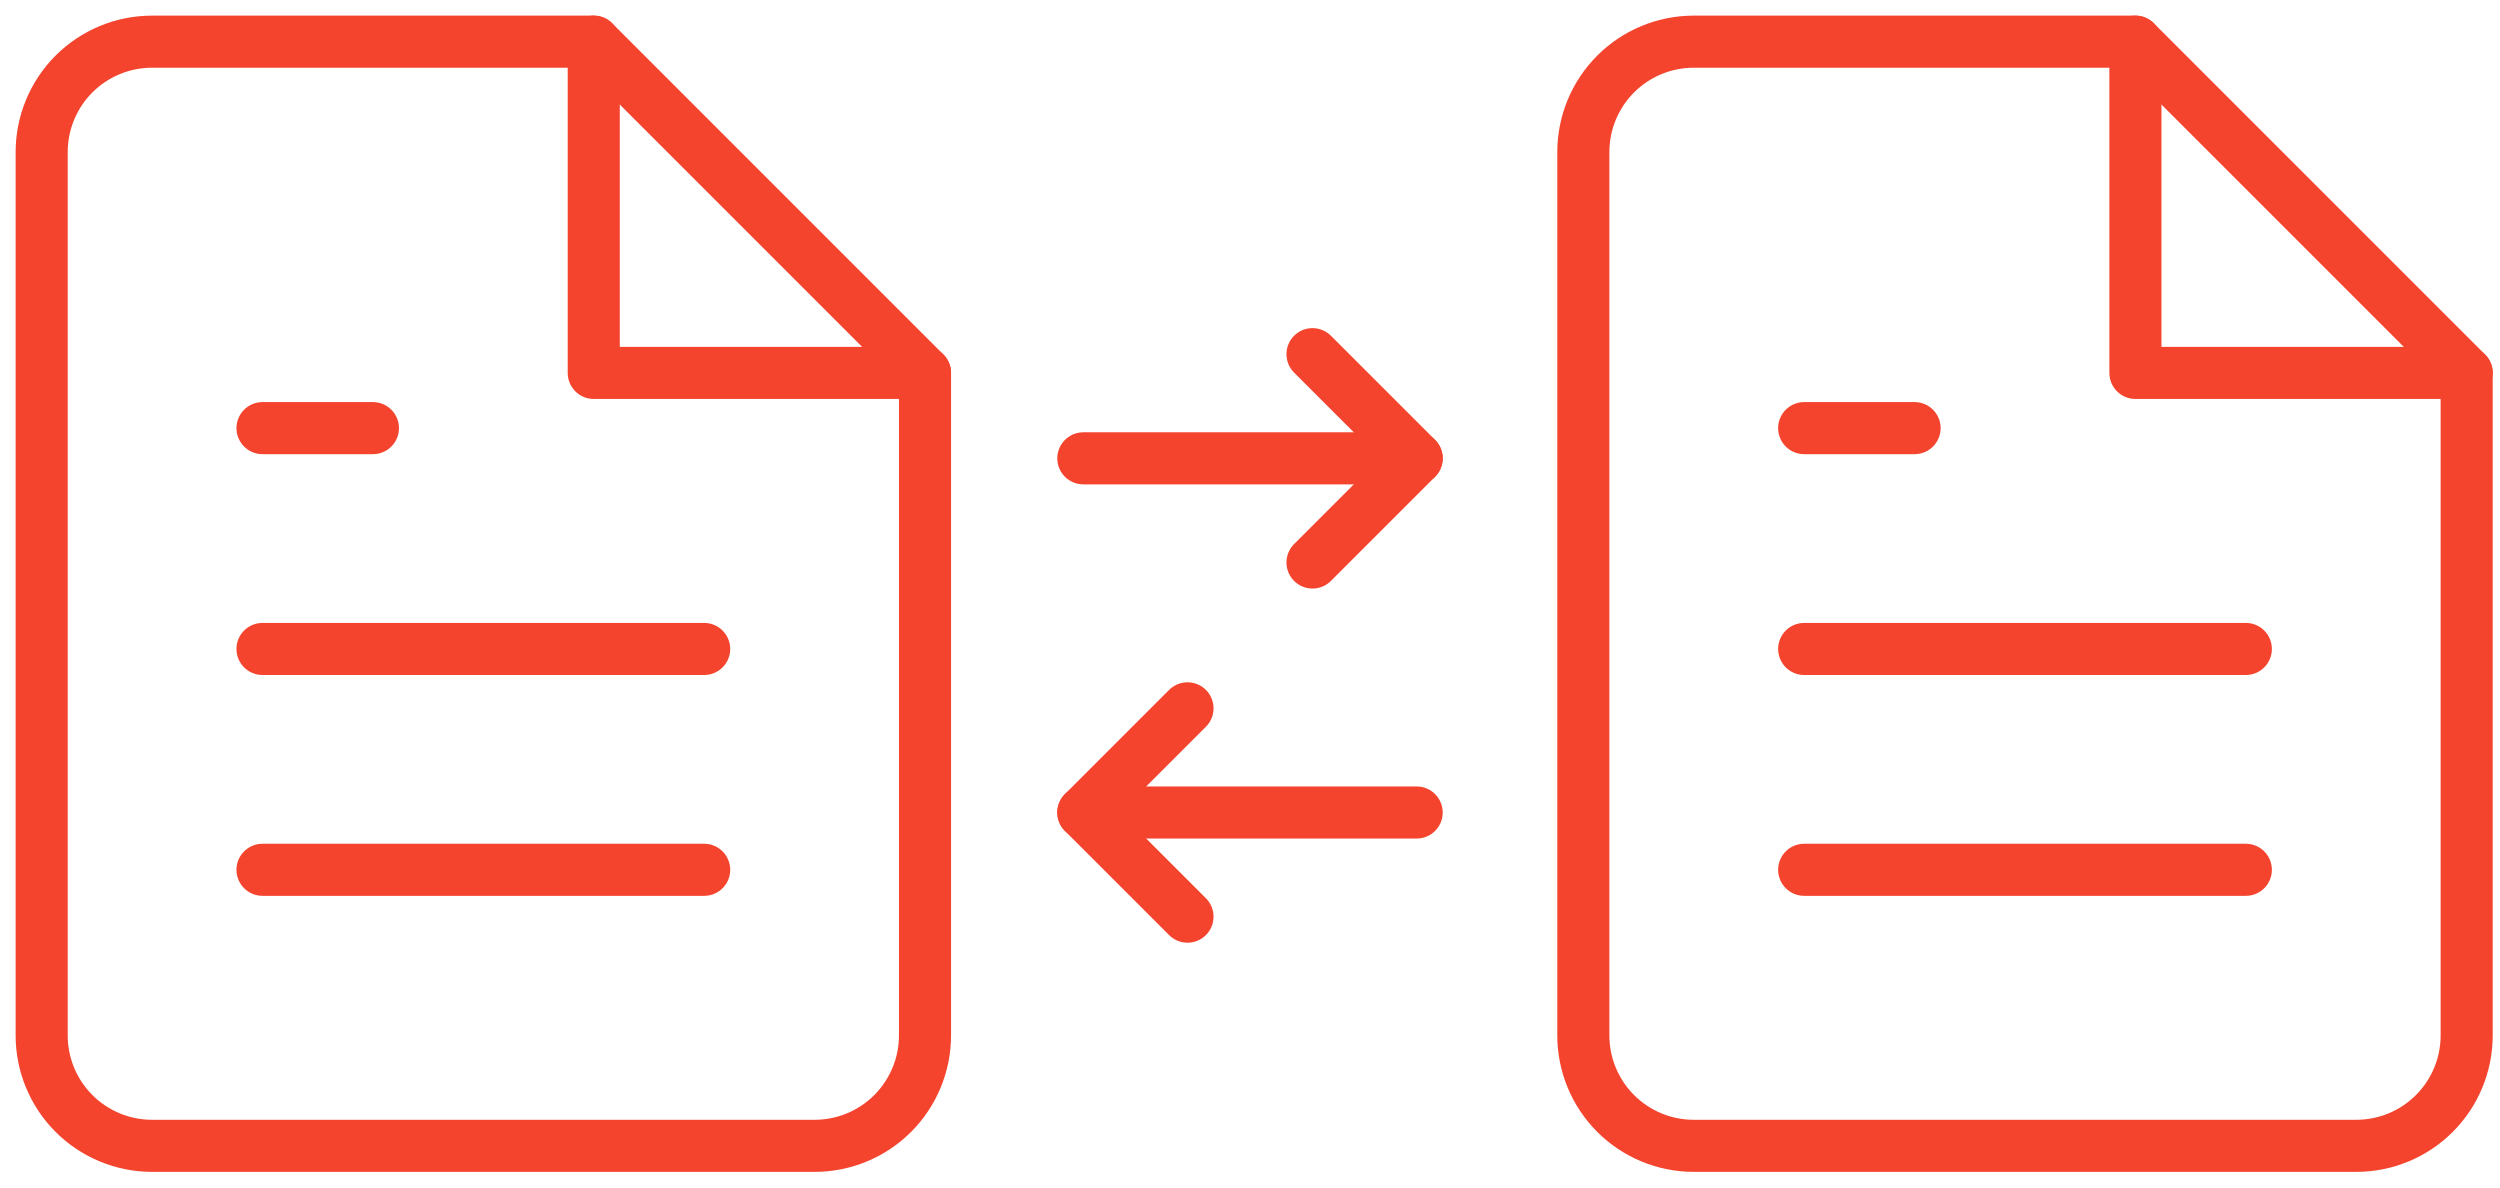 <svg width="120" height="57" viewBox="0 0 120 57" fill="none" xmlns="http://www.w3.org/2000/svg">
<path d="M28.5 2H7.3C5.894 2 4.546 2.558 3.552 3.552C2.558 4.546 2 5.894 2 7.3V49.7C2 51.106 2.558 52.454 3.552 53.448C4.546 54.442 5.894 55 7.3 55H39.1C40.506 55 41.854 54.442 42.848 53.448C43.842 52.454 44.4 51.106 44.4 49.7V17.9L28.5 2Z" stroke="#F4442E" stroke-width="2.5" stroke-linecap="round" stroke-linejoin="round"/>
<path d="M28.5 2V17.9H44.4" stroke="#F4442E" stroke-width="2.5" stroke-linecap="round" stroke-linejoin="round"/>
<path d="M33.8 31.15H12.6" stroke="#F4442E" stroke-width="2.5" stroke-linecap="round" stroke-linejoin="round"/>
<path d="M33.8 41.75H12.6" stroke="#F4442E" stroke-width="2.5" stroke-linecap="round" stroke-linejoin="round"/>
<path d="M17.9 20.55H15.25H12.6" stroke="#F4442E" stroke-width="2.5" stroke-linecap="round" stroke-linejoin="round"/>
<path d="M102.5 2H81.3C79.894 2 78.546 2.558 77.552 3.552C76.558 4.546 76 5.894 76 7.3V49.7C76 51.106 76.558 52.454 77.552 53.448C78.546 54.442 79.894 55 81.3 55H113.1C114.506 55 115.854 54.442 116.848 53.448C117.842 52.454 118.4 51.106 118.4 49.7V17.9L102.5 2Z" stroke="#F4442E" stroke-width="2.5" stroke-linecap="round" stroke-linejoin="round"/>
<path d="M102.5 2V17.9H118.4" stroke="#F4442E" stroke-width="2.5" stroke-linecap="round" stroke-linejoin="round"/>
<path d="M107.8 31.15H86.6" stroke="#F4442E" stroke-width="2.5" stroke-linecap="round" stroke-linejoin="round"/>
<path d="M107.8 41.75H86.6" stroke="#F4442E" stroke-width="2.5" stroke-linecap="round" stroke-linejoin="round"/>
<path d="M91.9 20.55H89.25H86.6" stroke="#F4442E" stroke-width="2.5" stroke-linecap="round" stroke-linejoin="round"/>
<path d="M52 22L68 22" stroke="#F4442E" stroke-width="2.5" stroke-linecap="round" stroke-linejoin="round"/>
<path d="M63 17L68 22L63 27" stroke="#F4442E" stroke-width="2.5" stroke-linecap="round" stroke-linejoin="round"/>
<path d="M68 39L52 39" stroke="#F4442E" stroke-width="2.5" stroke-linecap="round" stroke-linejoin="round"/>
<path d="M57 44L52 39L57 34" stroke="#F4442E" stroke-width="2.5" stroke-linecap="round" stroke-linejoin="round"/>
</svg>